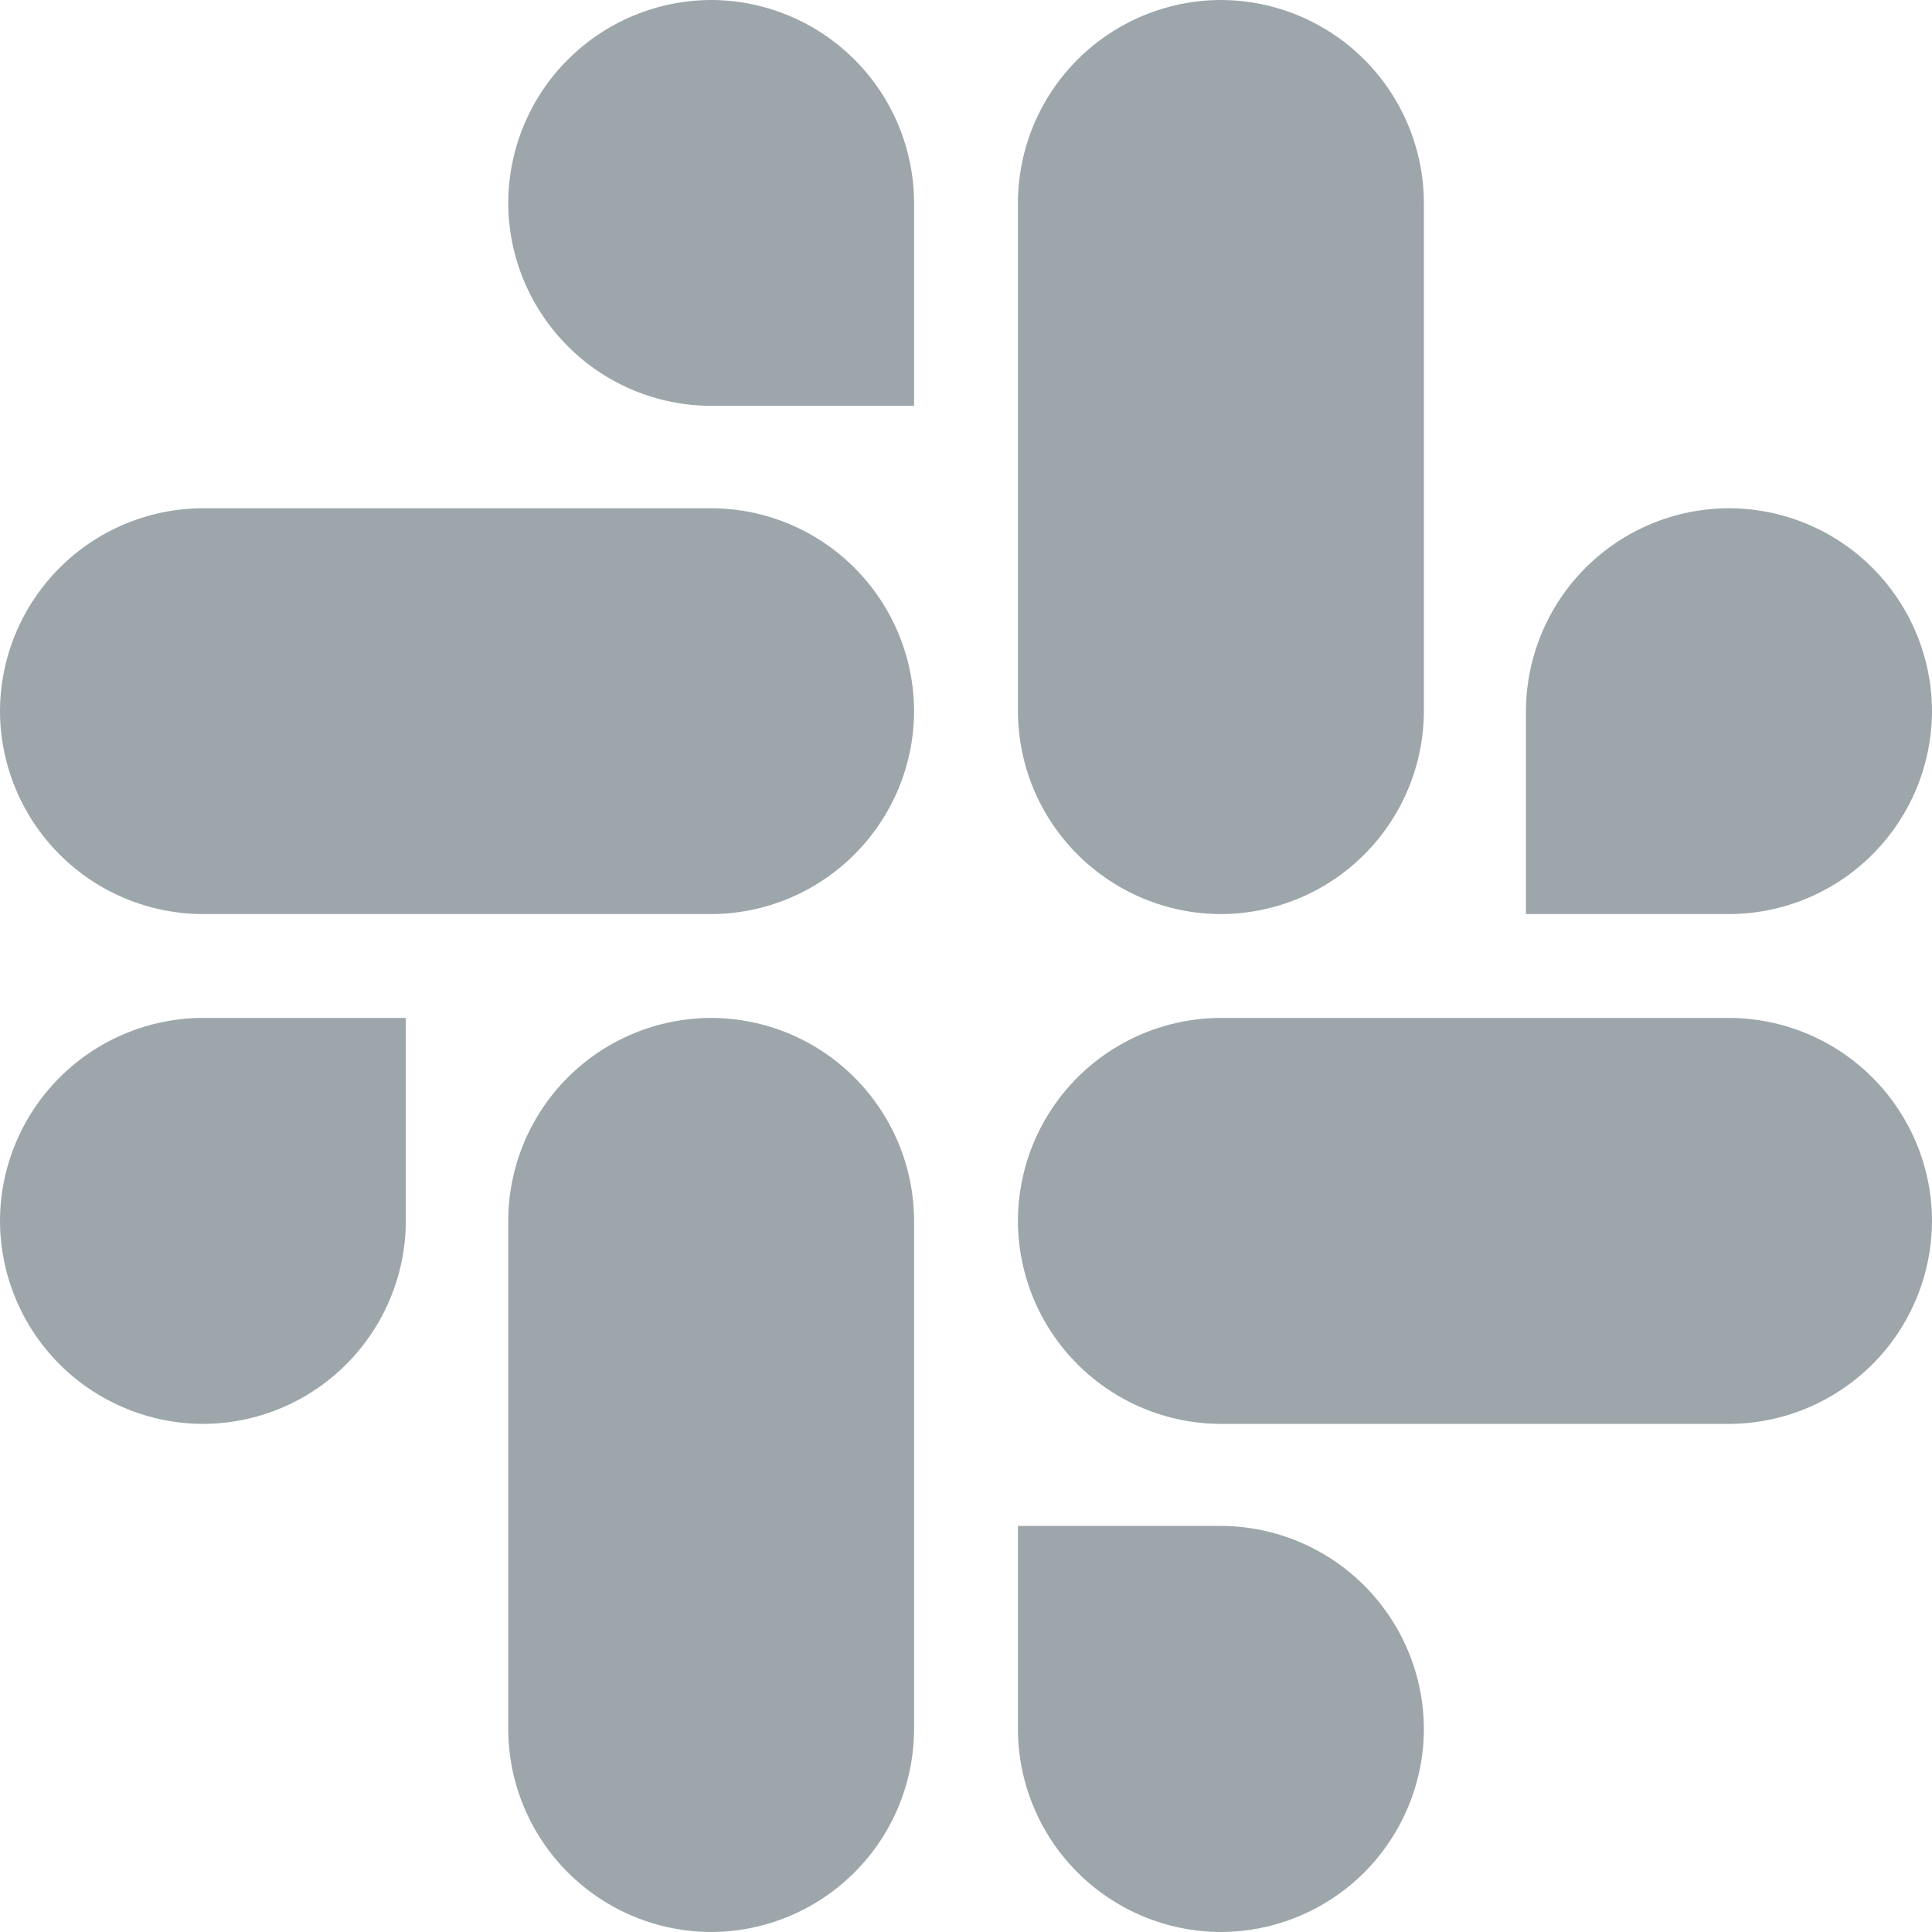 <svg width="16" height="16" viewBox="0 0 16 16" fill="none" xmlns="http://www.w3.org/2000/svg">
<path d="M3.361 10.11C3.36 10.556 3.183 10.982 2.868 11.298C2.554 11.613 2.127 11.791 1.681 11.792C1.236 11.791 0.808 11.613 0.493 11.298C0.178 10.983 0.001 10.556 0 10.11C0.001 9.665 0.179 9.238 0.494 8.923C0.809 8.608 1.236 8.431 1.681 8.43H3.361V10.11ZM4.209 10.11C4.21 9.665 4.387 9.238 4.702 8.923C5.017 8.608 5.444 8.431 5.889 8.43C6.335 8.431 6.761 8.608 7.076 8.923C7.391 9.238 7.569 9.665 7.57 10.11V14.319C7.569 14.764 7.392 15.191 7.077 15.506C6.762 15.821 6.335 15.999 5.889 16C5.444 15.999 5.017 15.821 4.702 15.506C4.387 15.191 4.21 14.764 4.209 14.319V10.11ZM5.889 3.361C5.444 3.36 5.017 3.183 4.703 2.868C4.388 2.553 4.21 2.127 4.209 1.681C4.21 1.236 4.387 0.809 4.702 0.494C5.017 0.179 5.444 0.001 5.889 0C6.335 0.001 6.762 0.179 7.077 0.494C7.392 0.809 7.569 1.236 7.57 1.681V3.361H5.889ZM5.889 4.209C6.335 4.21 6.761 4.387 7.076 4.702C7.391 5.017 7.569 5.444 7.57 5.889C7.569 6.335 7.391 6.761 7.076 7.076C6.761 7.391 6.335 7.569 5.889 7.57H1.681C1.236 7.569 0.809 7.392 0.494 7.077C0.179 6.762 0.001 6.335 0 5.889C0.001 5.444 0.179 5.017 0.494 4.702C0.809 4.387 1.236 4.21 1.681 4.209H5.889ZM12.637 5.889C12.639 5.444 12.816 5.017 13.131 4.702C13.446 4.387 13.873 4.21 14.319 4.209C14.764 4.21 15.191 4.387 15.506 4.702C15.821 5.017 15.999 5.444 16 5.889C15.999 6.335 15.821 6.762 15.506 7.077C15.191 7.392 14.764 7.569 14.319 7.57H12.637V5.889ZM11.792 5.889C11.791 6.335 11.613 6.762 11.298 7.077C10.983 7.392 10.556 7.569 10.11 7.57C9.665 7.569 9.238 7.391 8.923 7.076C8.608 6.761 8.431 6.335 8.43 5.889V1.681C8.431 1.236 8.608 0.809 8.923 0.494C9.238 0.179 9.665 0.001 10.11 0C10.556 0.001 10.983 0.178 11.298 0.493C11.613 0.808 11.791 1.236 11.792 1.681V5.889ZM10.11 12.637C10.556 12.638 10.983 12.816 11.298 13.131C11.613 13.446 11.791 13.873 11.792 14.319C11.791 14.764 11.613 15.191 11.298 15.507C10.983 15.822 10.556 15.999 10.11 16C9.665 15.999 9.238 15.821 8.923 15.506C8.608 15.191 8.431 14.764 8.43 14.319V12.637H10.11ZM10.11 11.792C9.664 11.791 9.238 11.613 8.923 11.298C8.608 10.983 8.431 10.556 8.43 10.11C8.431 9.665 8.608 9.238 8.923 8.923C9.238 8.608 9.665 8.431 10.11 8.43H14.319C14.764 8.431 15.191 8.608 15.506 8.923C15.821 9.238 15.999 9.665 16 10.11C15.999 10.556 15.822 10.983 15.507 11.298C15.191 11.613 14.764 11.791 14.319 11.792H10.11Z" fill="#9DA6AB"/>
</svg>
